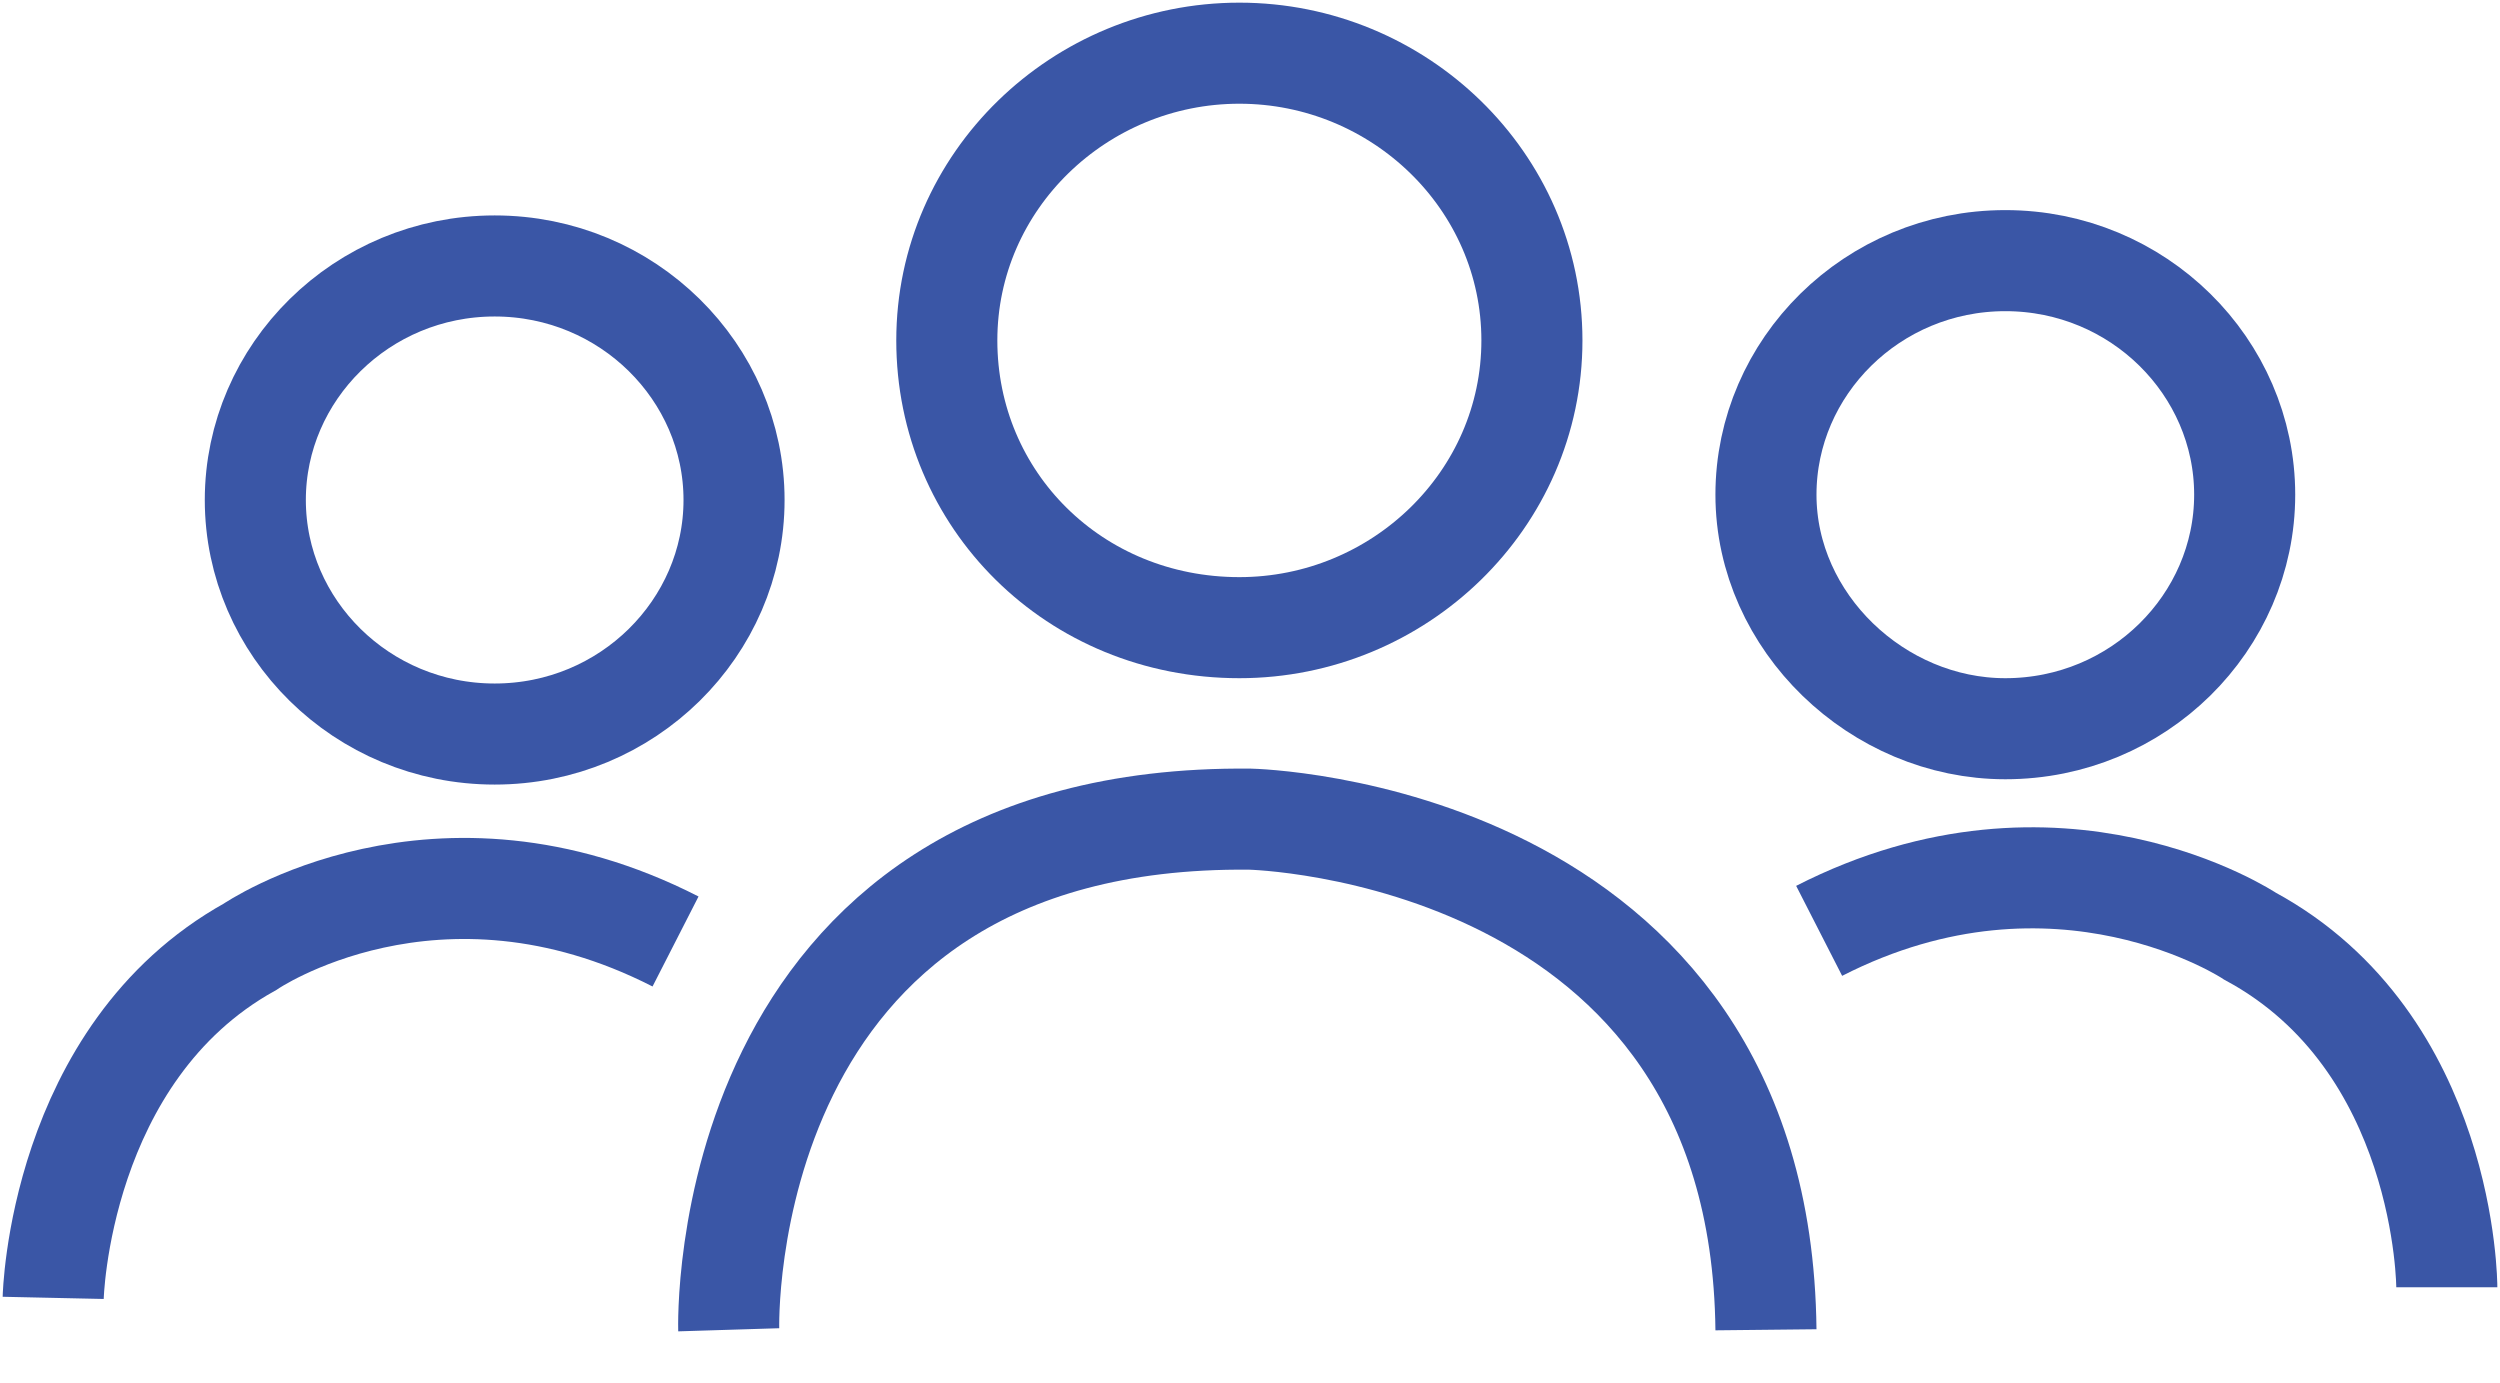 <?xml version="1.0" encoding="utf-8"?>
<!-- Generator: Adobe Illustrator 24.2.3, SVG Export Plug-In . SVG Version: 6.00 Build 0)  -->
<svg version="1.1" id="Layer_1" xmlns="http://www.w3.org/2000/svg" xmlns:xlink="http://www.w3.org/1999/xlink" x="0px" y="0px"
	 viewBox="0 0 47 26" style="enable-background:new 0 0 47 26;" xml:space="preserve">
<style type="text/css">
	.st0{fill:none;stroke:#3A56A6;stroke-width:1.9;stroke-miterlimit:10;}
</style>
<path class="st0" d="M23.3,11.8c3,0,5.5-2.4,5.5-5.4S26.3,1,23.3,1s-5.5,2.4-5.5,5.4S20.2,11.8,23.3,11.8z"/>
<path class="st0" d="M37.7,13.7c2.5,0,4.5-2,4.5-4.4c0-2.4-2-4.4-4.5-4.4c-2.5,0-4.5,2-4.5,4.4C33.2,11.7,35.3,13.7,37.7,13.7z"/>
<path class="st0" d="M9.3,13.8c2.5,0,4.5-2,4.5-4.4c0-2.4-2-4.4-4.5-4.4c-2.5,0-4.5,2-4.5,4.4C4.8,11.8,6.8,13.8,9.3,13.8z"/>
<path class="st0" d="M13.7,25c0,0-0.3-9.7,9.8-9.6c0,0,9.6,0.2,9.7,9.6"/>
<path class="st0" d="M1,24.4c0,0,0.1-4.6,3.7-6.6c0,0,3.5-2.4,8-0.1"/>
<path class="st0" d="M46,24.2c0,0,0-4.6-3.7-6.6c0,0-3.6-2.4-8.1-0.1"/>
</svg>
